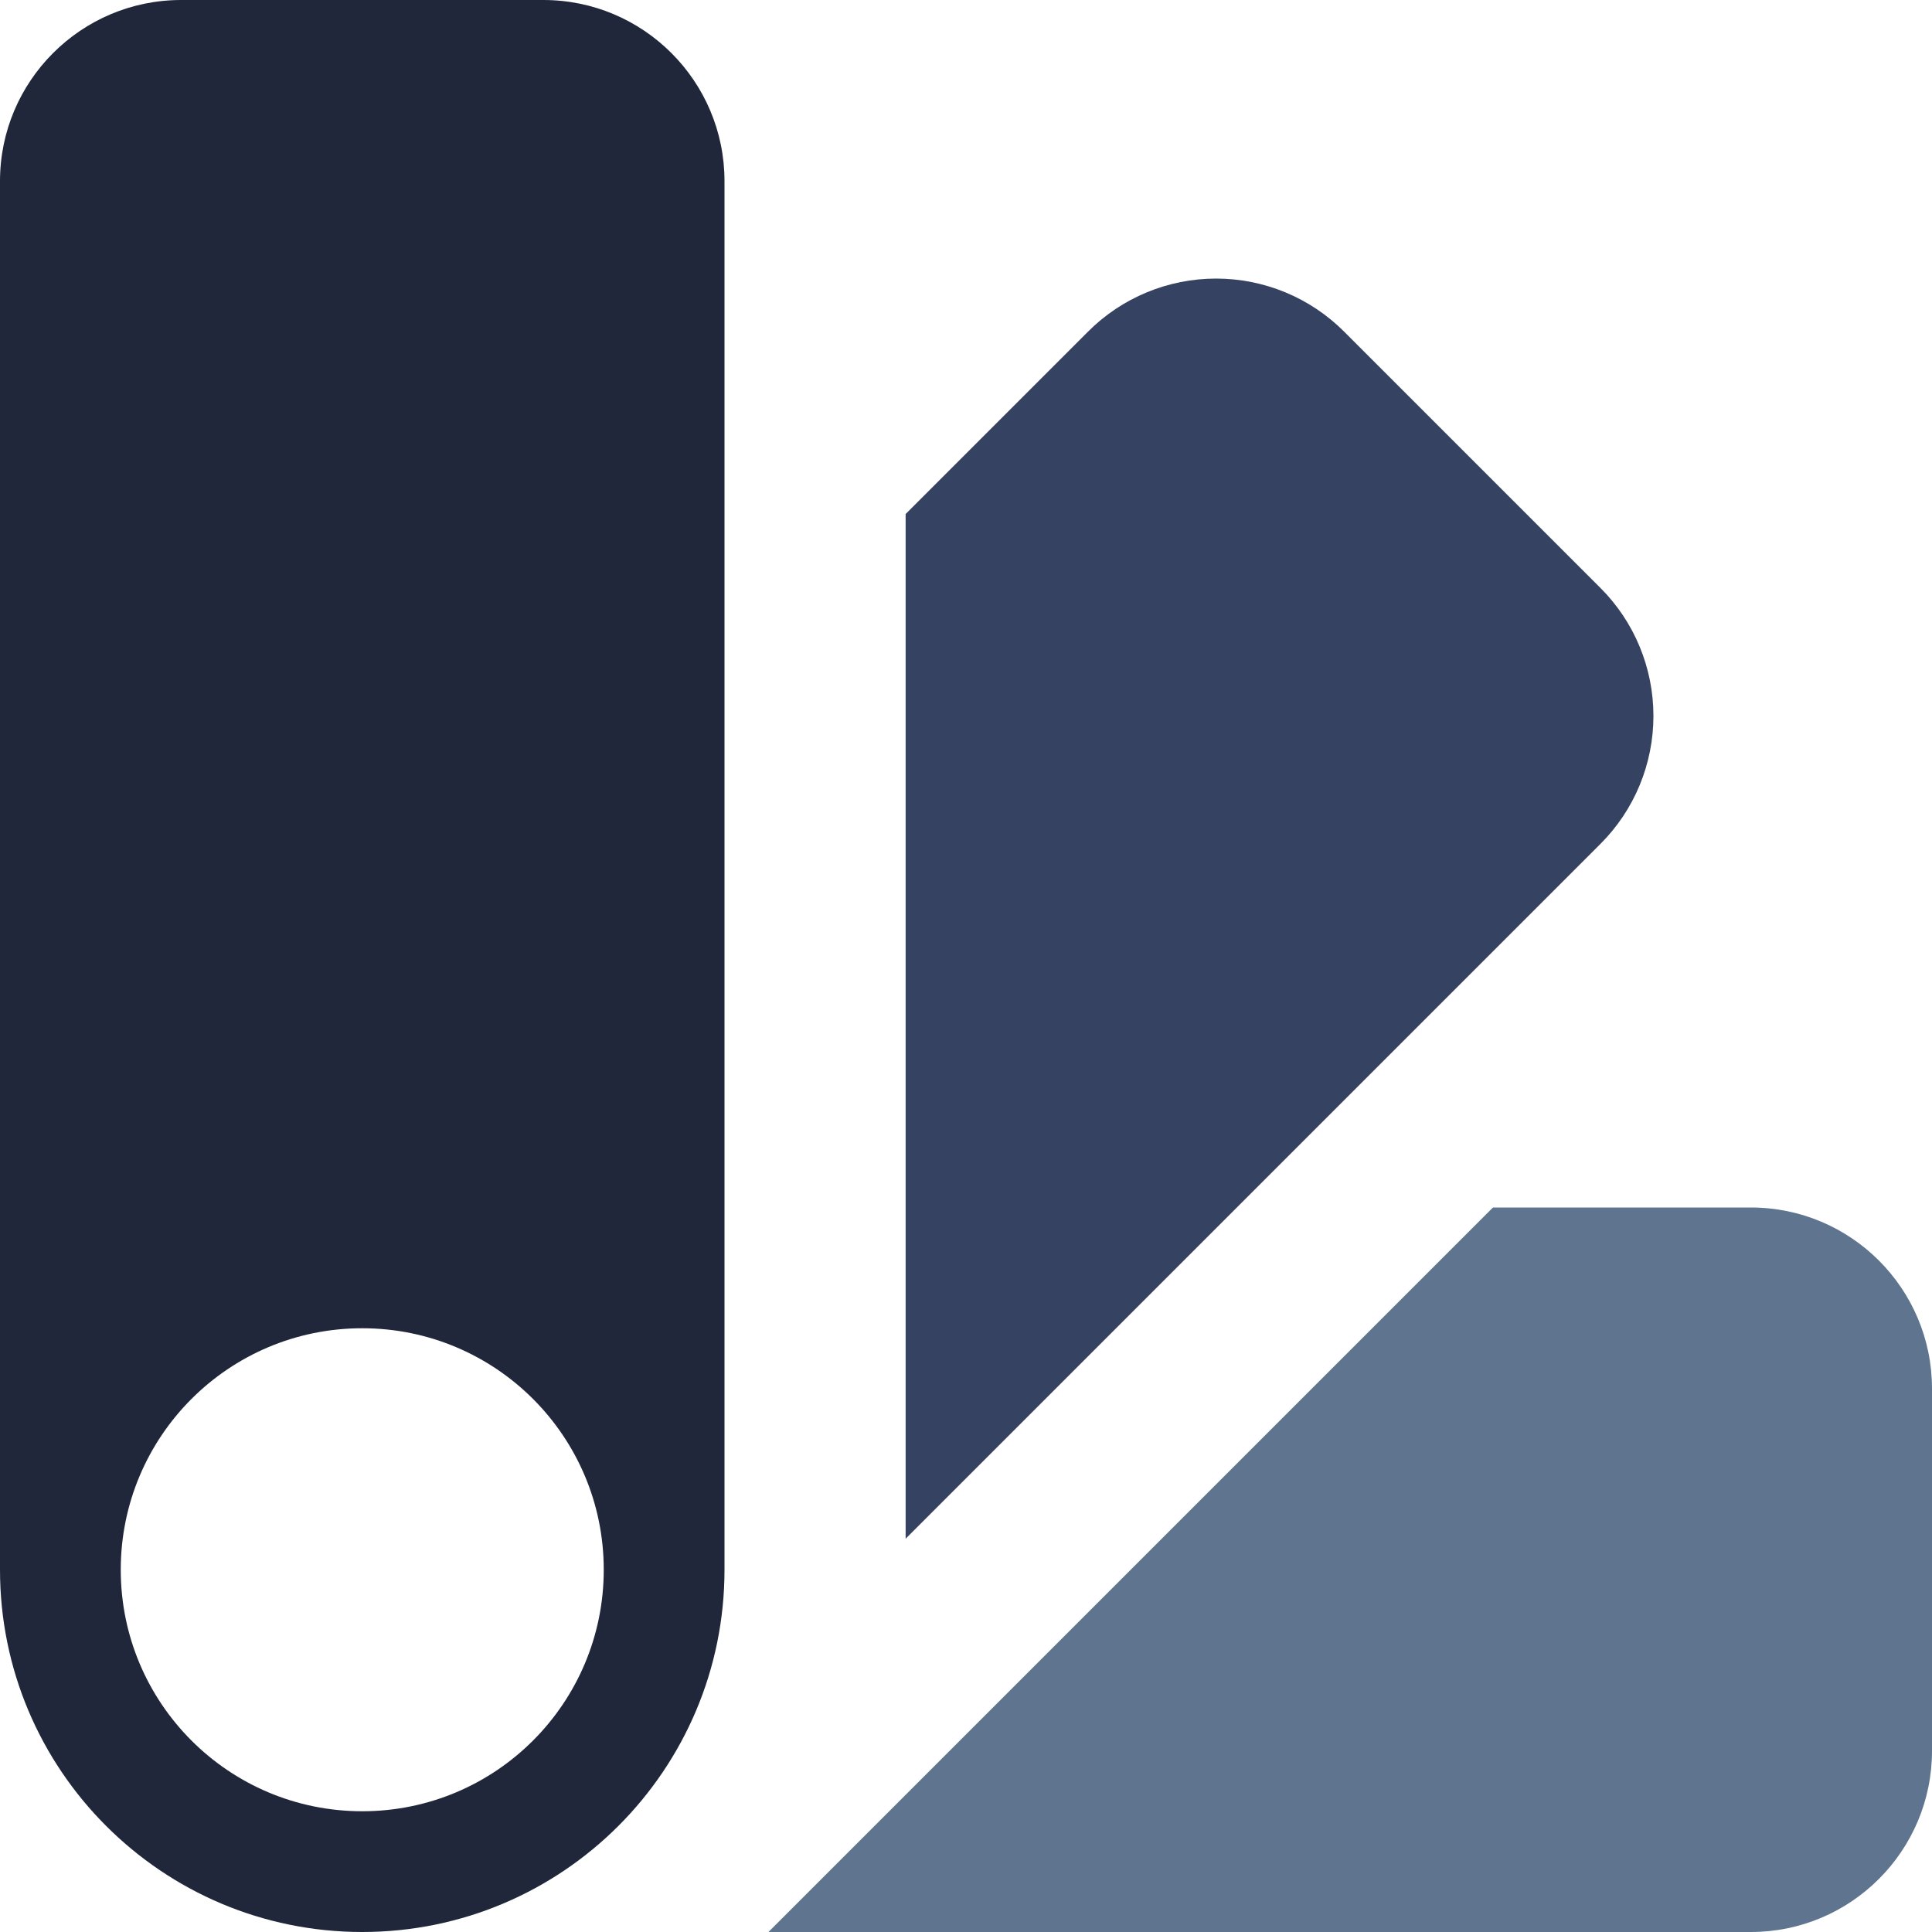 <svg xmlns="http://www.w3.org/2000/svg" viewBox="0 0 16 16">
  <g fill="none" fill-rule="nonzero">
    <path d="M4.5 0C5.328 0 6 .672 6 1.5V13c0 1.657-1.343 3-3 3s-3-1.343-3-3V1.5C0 .672.672 0 1.5 0ZM3 11c-1.105 0-2 .895-2 2s.895 2 2 2 2-.895 2-2-.895-2-2-2Z" fill="#20273B"/>
    <path d="M7.5 12.743V4.257l1.51-1.51c.281-.282.663-.44 1.061-.44.398 0 .78.158 1.061.44l2.121 2.121c.282.281.44.663.44 1.061 0 .398-.158.78-.44 1.061L7.5 12.743Z" fill="#354261"/>
    <path d="M6.364 16H14.5c.828 0 1.5-.672 1.5-1.5v-3c0-.828-.672-1.5-1.5-1.5h-2.136l-6 6Z" fill="#5F758F"/>
  </g>
</svg>
